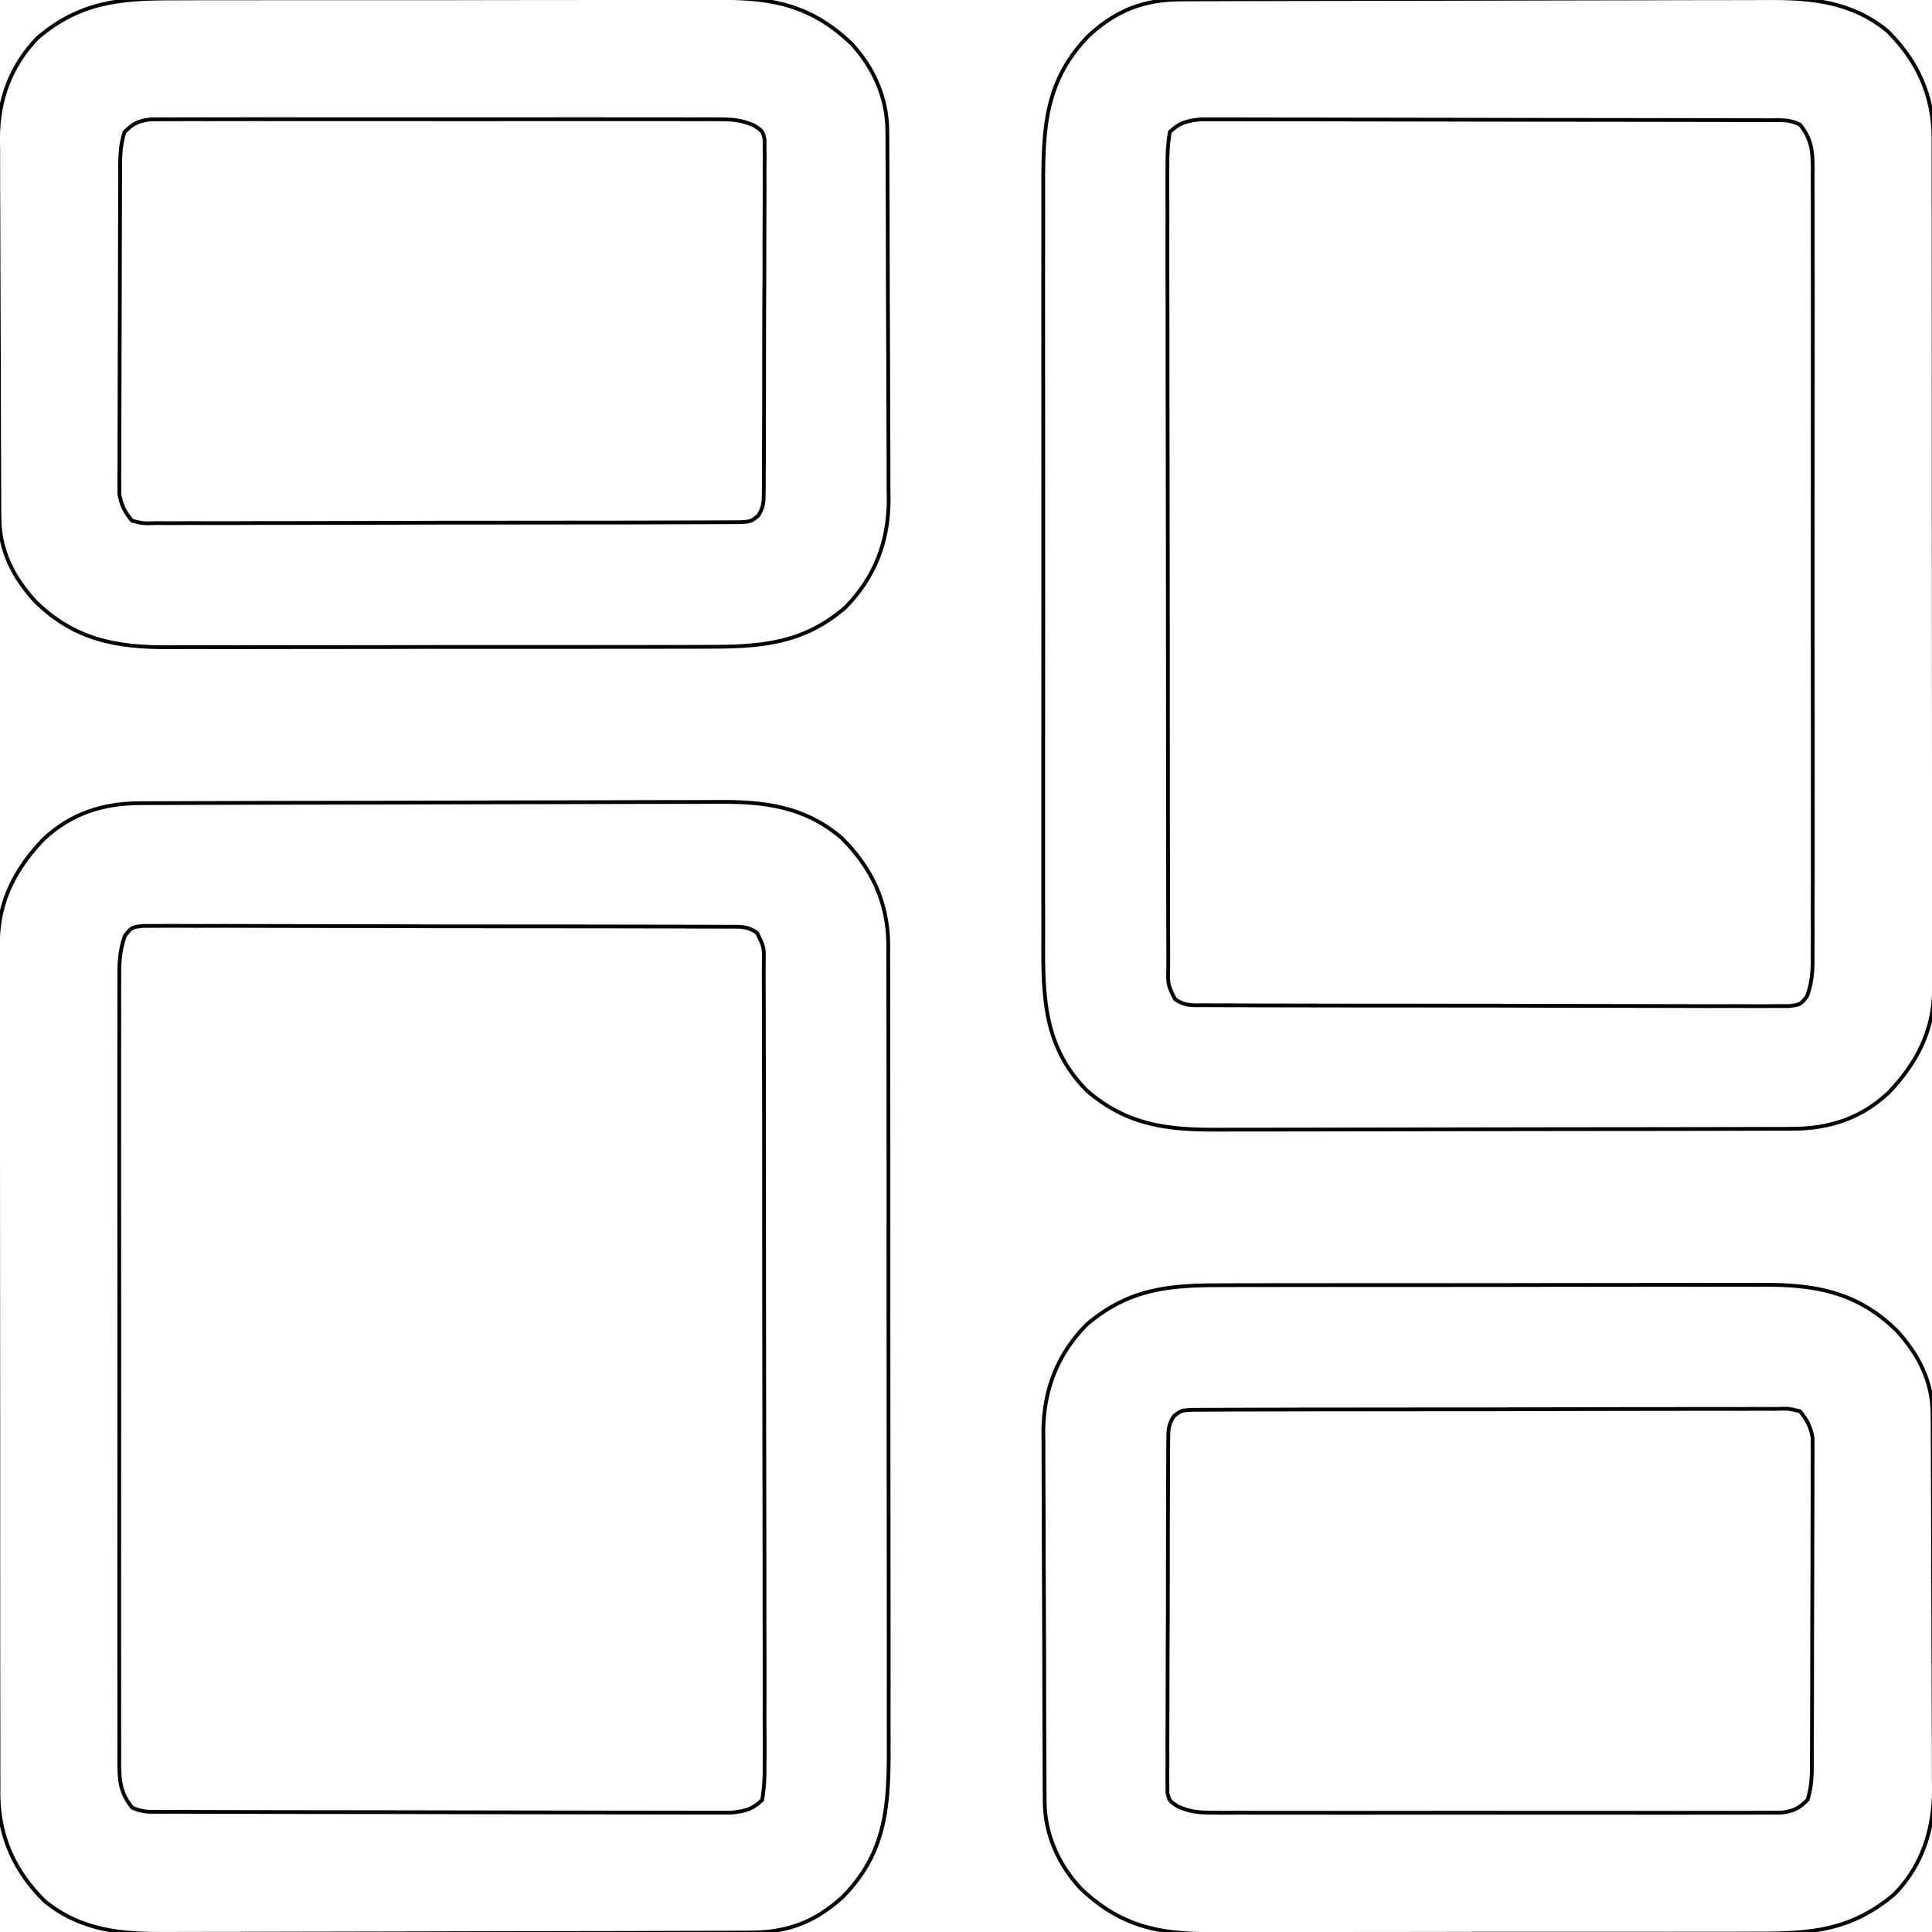 <?xml version="1.0" encoding="UTF-8"?>
<svg version="1.1" xmlns="http://www.w3.org/2000/svg" width="512" height="512">
<path d="M0 0 C0.71 -0.004 1.421 -0.007 2.152 -0.011 C4.533 -0.022 6.913 -0.026 9.293 -0.03 C11 -0.036 12.707 -0.043 14.414 -0.05 C20.021 -0.071 25.628 -0.081 31.234 -0.091 C33.167 -0.095 35.1 -0.099 37.032 -0.103 C46.115 -0.123 55.198 -0.137 64.281 -0.145 C74.751 -0.155 85.222 -0.181 95.693 -0.222 C103.794 -0.252 111.895 -0.267 119.996 -0.27 C124.831 -0.272 129.665 -0.281 134.499 -0.306 C139.052 -0.33 143.605 -0.334 148.158 -0.324 C149.822 -0.323 151.487 -0.329 153.151 -0.343 C165.573 -0.44 176.02 0.832 185.879 9.1 C193.948 17.078 198.242 26.173 198.355 37.513 C198.349 38.409 198.343 39.305 198.337 40.229 C198.345 41.693 198.345 41.693 198.353 43.186 C198.368 46.435 198.361 49.684 198.353 52.934 C198.359 55.272 198.366 57.61 198.374 59.948 C198.392 66.285 198.391 72.622 198.385 78.959 C198.382 84.925 198.39 90.891 198.397 96.857 C198.41 109.397 198.405 121.936 198.393 134.475 C198.383 145.929 198.396 157.383 198.42 168.837 C198.445 180.618 198.454 192.399 198.448 204.179 C198.444 210.785 198.447 217.391 198.464 223.997 C198.479 230.211 198.475 236.424 198.457 242.638 C198.453 244.913 198.456 247.189 198.467 249.464 C198.534 265.322 197.974 277.981 186.289 289.831 C178.967 296.519 171.66 299.262 161.823 299.294 C161.104 299.298 160.386 299.302 159.646 299.305 C157.238 299.316 154.83 299.32 152.422 299.324 C150.695 299.33 148.969 299.337 147.242 299.344 C141.57 299.365 135.898 299.375 130.227 299.385 C128.272 299.39 126.317 299.394 124.362 299.398 C115.174 299.417 105.987 299.431 96.8 299.439 C86.208 299.449 75.616 299.475 65.024 299.516 C56.83 299.546 48.635 299.561 40.44 299.564 C35.55 299.567 30.66 299.575 25.77 299.601 C21.164 299.624 16.559 299.628 11.953 299.618 C10.27 299.617 8.586 299.624 6.902 299.637 C-4.964 299.729 -15.64 298.767 -25.203 290.971 C-33.2 283.076 -37.346 273.922 -37.457 262.724 C-37.451 261.82 -37.445 260.915 -37.438 259.983 C-37.446 258.506 -37.446 258.506 -37.455 256.999 C-37.469 253.719 -37.462 250.44 -37.455 247.161 C-37.46 244.802 -37.467 242.442 -37.476 240.083 C-37.493 233.688 -37.492 227.294 -37.487 220.899 C-37.484 216.902 -37.486 212.904 -37.491 208.907 C-37.492 208.242 -37.493 207.577 -37.493 206.892 C-37.495 205.542 -37.496 204.191 -37.498 202.84 C-37.512 190.19 -37.506 177.54 -37.495 164.891 C-37.485 153.332 -37.498 141.774 -37.522 130.216 C-37.546 118.331 -37.556 106.445 -37.549 94.559 C-37.546 87.893 -37.548 81.227 -37.565 74.562 C-37.581 68.293 -37.577 62.025 -37.558 55.756 C-37.554 53.459 -37.557 51.162 -37.568 48.866 C-37.581 45.723 -37.57 42.581 -37.552 39.438 C-37.566 38.085 -37.566 38.085 -37.581 36.704 C-37.456 25.835 -32.866 17.186 -25.426 9.46 C-18.126 2.7 -9.79 0.033 0 0 Z M-3.937 35.121 C-5.446 39.222 -5.466 42.843 -5.432 47.181 C-5.436 48.092 -5.441 49.003 -5.446 49.942 C-5.458 52.997 -5.448 56.051 -5.439 59.106 C-5.443 61.296 -5.448 63.485 -5.455 65.675 C-5.468 71.623 -5.463 77.571 -5.454 83.52 C-5.446 89.741 -5.453 95.962 -5.458 102.183 C-5.464 113.3 -5.454 124.417 -5.439 135.534 C-5.426 145.612 -5.428 155.69 -5.442 165.769 C-5.458 177.474 -5.464 189.18 -5.455 200.886 C-5.45 207.081 -5.45 213.277 -5.46 219.473 C-5.468 225.297 -5.462 231.121 -5.445 236.946 C-5.441 239.085 -5.442 241.224 -5.449 243.364 C-5.457 246.281 -5.447 249.197 -5.432 252.114 C-5.438 252.963 -5.445 253.813 -5.452 254.688 C-5.406 259.323 -5.066 262.385 -2.051 266.147 C0.759 267.552 3.087 267.28 6.23 267.288 C6.882 267.291 7.534 267.294 8.205 267.297 C10.398 267.305 12.591 267.307 14.785 267.308 C16.353 267.313 17.922 267.318 19.49 267.323 C23.759 267.336 28.027 267.343 32.296 267.347 C34.962 267.35 37.628 267.354 40.294 267.359 C48.631 267.373 56.968 267.382 65.306 267.386 C74.936 267.391 84.566 267.408 94.196 267.437 C101.636 267.459 109.075 267.469 116.515 267.47 C120.96 267.471 125.405 267.477 129.85 267.495 C134.032 267.511 138.214 267.514 142.396 267.505 C143.931 267.504 145.466 267.508 147 267.518 C149.096 267.531 151.191 267.525 153.287 267.515 C154.46 267.516 155.633 267.518 156.841 267.519 C160.5 267.081 162.271 266.721 164.949 264.147 C165.454 260.973 165.616 258.33 165.571 255.151 C165.577 254.219 165.584 253.288 165.59 252.328 C165.605 249.193 165.585 246.059 165.565 242.925 C165.568 240.683 165.574 238.441 165.581 236.199 C165.596 230.1 165.579 224.001 165.555 217.902 C165.535 211.529 165.541 205.156 165.543 198.784 C165.543 188.08 165.523 177.377 165.491 166.674 C165.458 155.656 165.444 144.638 165.45 133.621 C165.458 120.351 165.45 107.082 165.429 93.812 C165.42 88.741 165.418 83.669 165.419 78.597 C165.42 72.629 165.406 66.66 165.38 60.691 C165.373 58.496 165.371 56.301 165.374 54.106 C165.378 51.118 165.363 48.131 165.344 45.144 C165.349 44.267 165.354 43.391 165.36 42.488 C165.444 38.17 165.444 38.17 163.608 34.426 C160.993 32.41 158.638 32.763 155.383 32.753 C154.713 32.747 154.042 32.741 153.352 32.734 C151.102 32.718 148.852 32.722 146.602 32.727 C144.99 32.72 143.379 32.711 141.768 32.702 C137.388 32.679 133.008 32.676 128.628 32.678 C124.974 32.678 121.321 32.67 117.668 32.662 C109.052 32.642 100.436 32.639 91.819 32.646 C82.922 32.653 74.025 32.63 65.128 32.593 C57.496 32.562 49.863 32.551 42.231 32.555 C37.67 32.557 33.108 32.551 28.547 32.527 C24.259 32.505 19.972 32.506 15.684 32.527 C14.108 32.53 12.532 32.525 10.956 32.511 C8.809 32.493 6.663 32.505 4.516 32.526 C2.712 32.525 2.712 32.525 0.871 32.524 C-2.152 32.882 -2.152 32.882 -3.937 35.121 Z " fill="none" stoke-width="0.1" stroke="#000" transform="translate(37.051,212.853)"/>
<path d="M0 0 C0.718 -0.004 1.437 -0.007 2.177 -0.011 C4.585 -0.022 6.993 -0.026 9.401 -0.03 C11.128 -0.036 12.854 -0.043 14.581 -0.05 C20.252 -0.071 25.924 -0.081 31.596 -0.091 C33.551 -0.095 35.506 -0.099 37.461 -0.103 C46.648 -0.123 55.836 -0.137 65.023 -0.145 C75.615 -0.155 86.207 -0.181 96.798 -0.222 C104.993 -0.252 113.188 -0.267 121.382 -0.27 C126.273 -0.272 131.163 -0.281 136.053 -0.306 C140.659 -0.33 145.264 -0.334 149.869 -0.324 C151.553 -0.323 153.237 -0.329 154.921 -0.343 C166.787 -0.435 177.463 0.527 187.026 8.323 C195.023 16.219 199.168 25.373 199.279 36.57 C199.273 37.475 199.267 38.379 199.261 39.311 C199.269 40.789 199.269 40.789 199.277 42.296 C199.292 45.575 199.285 48.854 199.277 52.133 C199.283 54.493 199.29 56.852 199.298 59.212 C199.316 65.606 199.315 72.001 199.309 78.395 C199.307 82.393 199.309 86.39 199.314 90.388 C199.315 91.052 199.315 91.717 199.316 92.402 C199.318 93.753 199.319 95.103 199.321 96.454 C199.334 109.104 199.329 121.754 199.317 134.404 C199.308 145.962 199.32 157.52 199.344 169.078 C199.369 180.964 199.378 192.85 199.372 204.735 C199.368 211.401 199.371 218.067 199.388 224.733 C199.403 231.001 199.4 237.269 199.381 243.538 C199.377 245.835 199.38 248.132 199.391 250.429 C199.404 253.571 199.392 256.713 199.375 259.856 C199.389 261.21 199.389 261.21 199.404 262.591 C199.279 273.46 194.689 282.108 187.248 289.835 C179.96 296.583 171.63 299.265 161.854 299.288 C161.147 299.291 160.44 299.294 159.712 299.297 C157.343 299.305 154.974 299.307 152.605 299.308 C150.907 299.313 149.208 299.318 147.509 299.323 C142.893 299.336 138.277 299.343 133.661 299.347 C130.776 299.35 127.89 299.354 125.004 299.359 C115.968 299.373 106.933 299.382 97.898 299.386 C87.479 299.391 77.061 299.408 66.642 299.437 C58.583 299.459 50.523 299.469 42.463 299.47 C37.653 299.471 32.843 299.477 28.033 299.495 C23.503 299.511 18.974 299.514 14.445 299.505 C12.788 299.504 11.132 299.508 9.475 299.518 C-4.024 299.594 -14.57 298.267 -25.127 289.147 C-37.349 276.761 -36.708 262.438 -36.644 246.133 C-36.65 243.795 -36.657 241.457 -36.665 239.118 C-36.684 232.79 -36.677 226.462 -36.664 220.133 C-36.655 214.172 -36.662 208.211 -36.668 202.249 C-36.679 189.723 -36.666 177.197 -36.644 164.671 C-36.627 153.942 -36.63 143.214 -36.648 132.485 C-36.67 120.001 -36.678 107.517 -36.666 95.034 C-36.659 88.434 -36.659 81.835 -36.672 75.236 C-36.683 69.03 -36.675 62.825 -36.652 56.62 C-36.647 54.348 -36.648 52.075 -36.657 49.803 C-36.713 33.958 -36.141 21.303 -24.466 9.464 C-17.144 2.775 -9.838 0.033 0 0 Z M-3.127 35.147 C-3.631 38.321 -3.793 40.964 -3.748 44.144 C-3.754 45.075 -3.761 46.007 -3.767 46.966 C-3.783 50.101 -3.762 53.235 -3.742 56.37 C-3.745 58.612 -3.751 60.854 -3.759 63.095 C-3.773 69.195 -3.756 75.293 -3.732 81.392 C-3.712 87.765 -3.718 94.138 -3.72 100.511 C-3.72 111.214 -3.701 121.917 -3.669 132.621 C-3.636 143.638 -3.621 154.656 -3.628 165.674 C-3.635 178.943 -3.628 192.212 -3.606 205.482 C-3.598 210.554 -3.595 215.625 -3.597 220.697 C-3.597 226.666 -3.583 232.634 -3.557 238.603 C-3.55 240.798 -3.548 242.993 -3.552 245.188 C-3.555 248.176 -3.541 251.163 -3.521 254.151 C-3.526 255.027 -3.532 255.904 -3.537 256.806 C-3.622 261.124 -3.622 261.124 -1.785 264.868 C0.83 266.884 3.185 266.531 6.44 266.542 C7.445 266.551 7.445 266.551 8.471 266.56 C10.721 266.577 12.971 266.572 15.221 266.567 C16.832 266.574 18.444 266.583 20.055 266.593 C24.435 266.615 28.815 266.618 33.195 266.616 C36.848 266.616 40.502 266.624 44.155 266.633 C52.771 266.652 61.387 266.655 70.003 266.648 C78.901 266.642 87.798 266.664 96.695 266.701 C104.327 266.732 111.959 266.744 119.592 266.74 C124.153 266.738 128.714 266.743 133.276 266.768 C137.564 266.79 141.851 266.788 146.139 266.768 C147.715 266.764 149.291 266.769 150.867 266.784 C153.014 266.802 155.159 266.789 157.307 266.769 C159.111 266.77 159.111 266.77 160.951 266.771 C163.974 266.412 163.974 266.412 165.76 264.173 C167.269 260.072 167.289 256.451 167.254 252.114 C167.261 250.747 167.261 250.747 167.269 249.352 C167.28 246.297 167.271 243.243 167.262 240.188 C167.266 237.999 167.271 235.809 167.278 233.619 C167.291 227.671 167.286 221.723 167.276 215.775 C167.269 209.554 167.276 203.333 167.281 197.112 C167.286 185.995 167.277 174.877 167.262 163.76 C167.248 153.682 167.251 143.604 167.265 133.526 C167.281 121.82 167.287 110.114 167.278 98.409 C167.273 92.213 167.272 86.017 167.282 79.822 C167.291 73.997 167.285 68.173 167.268 62.349 C167.264 60.209 167.265 58.07 167.271 55.931 C167.28 53.014 167.269 50.098 167.254 47.181 C167.264 45.906 167.264 45.906 167.275 44.606 C167.228 39.971 166.888 36.909 163.873 33.147 C161.064 31.743 158.736 32.015 155.592 32.007 C154.941 32.004 154.289 32.001 153.618 31.998 C151.425 31.989 149.231 31.988 147.038 31.986 C145.47 31.981 143.901 31.976 142.333 31.971 C138.064 31.958 133.795 31.951 129.527 31.947 C126.861 31.944 124.195 31.94 121.529 31.935 C113.192 31.922 104.854 31.912 96.517 31.908 C86.887 31.904 77.257 31.886 67.626 31.857 C60.187 31.836 52.747 31.826 45.308 31.824 C40.863 31.823 36.417 31.817 31.972 31.799 C27.79 31.783 23.609 31.781 19.427 31.79 C17.892 31.79 16.357 31.786 14.823 31.776 C12.727 31.763 10.631 31.769 8.535 31.78 C7.363 31.778 6.19 31.777 4.982 31.775 C1.322 32.213 -0.448 32.574 -3.127 35.147 Z " fill="none" stoke-width="0.1" stroke="#000" transform="translate(313.127,-0.147)"/>
<path d="M0 0 C1.708 -0.006 3.415 -0.013 5.123 -0.021 C9.741 -0.039 14.358 -0.038 18.976 -0.032 C22.84 -0.029 26.704 -0.035 30.569 -0.041 C39.689 -0.055 48.81 -0.053 57.931 -0.042 C67.32 -0.031 76.709 -0.045 86.098 -0.071 C94.178 -0.094 102.259 -0.1 110.339 -0.094 C115.156 -0.091 119.974 -0.093 124.791 -0.111 C129.324 -0.126 133.856 -0.122 138.389 -0.103 C140.045 -0.1 141.701 -0.103 143.358 -0.113 C157.362 -0.195 168.489 1.925 178.772 12.064 C184.539 18.378 188.19 25.474 188.236 34.101 C188.246 35.512 188.246 35.512 188.257 36.951 C188.26 37.976 188.263 39.001 188.265 40.057 C188.272 41.142 188.279 42.227 188.285 43.345 C188.305 46.939 188.317 50.533 188.327 54.127 C188.331 55.356 188.335 56.585 188.339 57.852 C188.358 63.69 188.372 69.529 188.381 75.368 C188.389 81.417 188.409 87.466 188.445 93.515 C188.484 100.017 188.502 106.518 188.507 113.02 C188.512 115.492 188.523 117.964 188.542 120.436 C188.566 123.906 188.565 127.376 188.558 130.846 C188.578 132.362 188.578 132.362 188.597 133.909 C188.523 144.227 185.451 153.947 178.088 161.404 C166.8 170.962 156.117 171.85 141.977 171.808 C140.248 171.814 138.519 171.821 136.791 171.829 C132.115 171.847 127.439 171.846 122.764 171.84 C118.852 171.837 114.941 171.843 111.029 171.849 C101.798 171.863 92.567 171.861 83.336 171.85 C73.83 171.839 64.324 171.853 54.818 171.879 C46.639 171.902 38.461 171.908 30.282 171.902 C25.405 171.899 20.528 171.901 15.65 171.919 C11.063 171.934 6.475 171.93 1.888 171.911 C0.21 171.908 -1.468 171.911 -3.145 171.921 C-17.076 172.002 -27.31 169.687 -37.599 159.779 C-43.471 153.438 -47.013 145.454 -47.059 136.783 C-47.066 135.859 -47.073 134.936 -47.08 133.984 C-47.083 132.978 -47.086 131.972 -47.089 130.935 C-47.095 129.869 -47.102 128.804 -47.109 127.706 C-47.128 124.177 -47.14 120.648 -47.15 117.119 C-47.154 115.912 -47.158 114.704 -47.162 113.461 C-47.183 107.068 -47.197 100.675 -47.207 94.282 C-47.218 87.694 -47.252 81.106 -47.292 74.518 C-47.318 69.44 -47.326 64.362 -47.33 59.284 C-47.335 56.857 -47.347 54.429 -47.365 52.002 C-47.39 48.594 -47.389 45.187 -47.382 41.779 C-47.394 40.787 -47.407 39.795 -47.42 38.772 C-47.339 27.746 -43.707 18.288 -35.912 10.404 C-24.719 0.879 -14.048 -0.042 0 0 Z M-12.797 34.67 C-14.161 36.792 -14.293 38.027 -14.306 40.541 C-14.317 41.382 -14.329 42.223 -14.34 43.09 C-14.337 44.01 -14.335 44.929 -14.332 45.877 C-14.344 47.333 -14.344 47.333 -14.357 48.819 C-14.381 52.035 -14.382 55.251 -14.38 58.467 C-14.387 60.697 -14.395 62.928 -14.403 65.158 C-14.417 69.836 -14.418 74.513 -14.413 79.19 C-14.407 85.193 -14.437 91.195 -14.478 97.198 C-14.504 101.805 -14.506 106.411 -14.503 111.018 C-14.505 113.232 -14.514 115.445 -14.532 117.659 C-14.554 120.75 -14.545 123.84 -14.527 126.931 C-14.54 127.851 -14.553 128.771 -14.567 129.718 C-14.556 130.559 -14.545 131.4 -14.533 132.267 C-14.534 132.998 -14.535 133.729 -14.535 134.482 C-14.031 136.626 -14.031 136.626 -11.788 138.139 C-8.391 139.633 -5.972 139.781 -2.263 139.785 C-1.608 139.79 -0.953 139.794 -0.279 139.799 C1.908 139.811 4.094 139.802 6.28 139.792 C7.851 139.796 9.421 139.802 10.992 139.808 C15.252 139.822 19.512 139.817 23.772 139.807 C28.231 139.799 32.689 139.806 37.148 139.811 C44.633 139.817 52.119 139.809 59.605 139.795 C68.262 139.779 76.918 139.784 85.574 139.801 C93.006 139.814 100.438 139.816 107.87 139.808 C112.309 139.804 116.748 139.803 121.187 139.813 C125.359 139.822 129.531 139.816 133.703 139.798 C135.235 139.794 136.767 139.795 138.299 139.802 C140.388 139.81 142.477 139.8 144.567 139.785 C146.321 139.783 146.321 139.783 148.111 139.782 C151.4 139.364 152.768 138.737 155.088 136.404 C156.418 132.415 156.244 128.582 156.25 124.422 C156.254 123.503 156.259 122.584 156.265 121.637 C156.279 118.593 156.286 115.55 156.292 112.506 C156.297 110.392 156.303 108.278 156.309 106.165 C156.319 101.731 156.325 97.298 156.329 92.864 C156.334 87.182 156.358 81.5 156.387 75.819 C156.405 71.452 156.41 67.086 156.412 62.719 C156.415 60.624 156.423 58.529 156.436 56.435 C156.453 53.504 156.451 50.575 156.445 47.645 C156.459 46.346 156.459 46.346 156.473 45.022 C156.467 44.22 156.462 43.418 156.456 42.592 C156.457 41.9 156.459 41.208 156.46 40.495 C155.926 37.491 155.04 35.759 153.088 33.404 C150.07 32.653 150.07 32.653 146.522 32.783 C145.517 32.773 145.517 32.773 144.491 32.763 C142.24 32.748 139.991 32.768 137.741 32.789 C136.129 32.785 134.518 32.78 132.907 32.772 C128.526 32.758 124.147 32.775 119.767 32.798 C115.188 32.818 110.609 32.813 106.03 32.81 C98.339 32.81 90.649 32.83 82.958 32.862 C74.061 32.899 65.164 32.908 56.267 32.901 C47.716 32.894 39.165 32.905 30.614 32.925 C26.971 32.933 23.329 32.936 19.686 32.934 C15.398 32.933 11.11 32.947 6.823 32.973 C5.247 32.98 3.671 32.983 2.095 32.979 C-0.052 32.975 -2.198 32.99 -4.345 33.01 C-5.548 33.013 -6.75 33.017 -7.99 33.021 C-10.879 33.179 -10.879 33.179 -12.797 34.67 Z " fill="none" stoke-width="0.1" stroke="#000" transform="translate(323.912,340.596)"/>
<path d="M0 0 C1.729 -0.006 3.458 -0.013 5.187 -0.021 C9.862 -0.039 14.538 -0.038 19.214 -0.032 C23.125 -0.029 27.036 -0.035 30.948 -0.041 C40.179 -0.055 49.41 -0.053 58.641 -0.042 C68.147 -0.031 77.653 -0.045 87.159 -0.071 C95.338 -0.094 103.517 -0.1 111.695 -0.094 C116.573 -0.091 121.45 -0.093 126.327 -0.111 C130.915 -0.126 135.502 -0.122 140.089 -0.103 C141.767 -0.1 143.445 -0.103 145.123 -0.113 C159.053 -0.194 169.287 2.121 179.576 12.029 C185.448 18.37 188.99 26.354 189.036 35.025 C189.047 36.41 189.047 36.41 189.058 37.824 C189.06 38.83 189.063 39.836 189.066 40.873 C189.072 41.939 189.079 43.004 189.086 44.102 C189.106 47.631 189.117 51.16 189.127 54.689 C189.131 55.896 189.135 57.104 189.14 58.347 C189.16 64.74 189.175 71.133 189.184 77.526 C189.195 84.114 189.23 90.702 189.269 97.29 C189.295 102.368 189.304 107.446 189.307 112.524 C189.312 114.952 189.324 117.379 189.342 119.807 C189.367 123.214 189.366 126.621 189.359 130.029 C189.378 131.517 189.378 131.517 189.398 133.036 C189.316 144.069 185.679 153.509 177.889 161.404 C166.639 171.123 155.209 171.852 140.956 171.808 C139.258 171.814 137.56 171.821 135.862 171.829 C131.275 171.847 126.688 171.846 122.102 171.84 C118.262 171.837 114.423 171.843 110.584 171.849 C101.522 171.863 92.46 171.862 83.398 171.85 C74.071 171.839 64.744 171.853 55.416 171.879 C47.387 171.902 39.358 171.908 31.329 171.902 C26.543 171.899 21.757 171.901 16.97 171.919 C12.468 171.934 7.966 171.93 3.464 171.911 C1.819 171.908 0.174 171.911 -1.471 171.921 C-15.44 172.004 -26.541 169.855 -36.795 159.744 C-42.579 153.411 -46.213 146.312 -46.258 137.662 C-46.265 136.712 -46.273 135.762 -46.28 134.783 C-46.284 133.229 -46.284 133.229 -46.288 131.644 C-46.295 130.547 -46.301 129.451 -46.308 128.321 C-46.328 124.69 -46.339 121.059 -46.349 117.427 C-46.353 116.186 -46.358 114.944 -46.362 113.665 C-46.38 107.769 -46.395 101.874 -46.403 95.978 C-46.413 89.193 -46.439 82.408 -46.48 75.623 C-46.514 69.731 -46.525 63.838 -46.53 57.946 C-46.534 55.448 -46.546 52.95 -46.565 50.451 C-46.589 46.948 -46.588 43.445 -46.581 39.941 C-46.594 38.917 -46.607 37.893 -46.62 36.838 C-46.547 26.704 -43.229 17.751 -36.111 10.404 C-24.835 0.838 -14.132 -0.042 0 0 Z M-13.111 35.404 C-14.441 39.393 -14.267 43.227 -14.272 47.386 C-14.277 48.305 -14.282 49.224 -14.287 50.171 C-14.302 53.215 -14.309 56.259 -14.314 59.302 C-14.32 61.416 -14.326 63.53 -14.331 65.643 C-14.342 70.077 -14.348 74.511 -14.351 78.944 C-14.357 84.626 -14.381 90.308 -14.409 95.989 C-14.428 100.356 -14.433 104.723 -14.435 109.089 C-14.438 111.184 -14.446 113.279 -14.459 115.373 C-14.476 118.304 -14.474 121.233 -14.468 124.163 C-14.477 125.029 -14.486 125.895 -14.495 126.786 C-14.49 127.588 -14.484 128.39 -14.479 129.216 C-14.48 129.908 -14.482 130.601 -14.483 131.314 C-13.949 134.317 -13.063 136.049 -11.111 138.404 C-8.093 139.155 -8.093 139.155 -4.544 139.026 C-3.874 139.032 -3.204 139.038 -2.514 139.045 C-0.263 139.06 1.986 139.04 4.237 139.019 C5.848 139.023 7.459 139.028 9.071 139.036 C13.451 139.05 17.83 139.033 22.211 139.01 C26.79 138.99 31.369 138.996 35.948 138.998 C43.638 138.998 51.328 138.978 59.019 138.946 C67.916 138.909 76.813 138.9 85.71 138.907 C94.261 138.914 102.812 138.903 111.363 138.883 C115.006 138.875 118.649 138.872 122.291 138.874 C126.579 138.875 130.867 138.861 135.155 138.835 C136.73 138.828 138.306 138.826 139.882 138.829 C142.029 138.833 144.175 138.818 146.322 138.798 C147.525 138.795 148.728 138.791 149.967 138.787 C152.856 138.629 152.856 138.629 154.775 137.138 C156.138 135.016 156.27 133.781 156.283 131.267 C156.3 130.005 156.3 130.005 156.318 128.718 C156.315 127.798 156.312 126.879 156.309 125.931 C156.317 124.96 156.326 123.989 156.335 122.989 C156.358 119.773 156.359 116.558 156.358 113.342 C156.365 111.111 156.372 108.88 156.381 106.65 C156.394 101.973 156.396 97.295 156.39 92.618 C156.384 86.615 156.415 80.613 156.455 74.61 C156.481 70.003 156.484 65.397 156.48 60.79 C156.482 58.576 156.492 56.363 156.509 54.149 C156.531 51.058 156.522 47.968 156.504 44.877 C156.517 43.957 156.531 43.038 156.544 42.09 C156.533 41.249 156.522 40.408 156.51 39.541 C156.511 38.445 156.511 38.445 156.513 37.327 C156.009 35.182 156.009 35.182 153.766 33.669 C150.368 32.175 147.949 32.027 144.24 32.023 C143.586 32.018 142.931 32.014 142.256 32.009 C140.07 31.997 137.884 32.006 135.697 32.016 C134.127 32.012 132.556 32.006 130.986 32 C126.725 31.986 122.465 31.992 118.205 32.001 C113.747 32.009 109.288 32.002 104.83 31.997 C97.344 31.991 89.858 31.999 82.372 32.013 C73.716 32.029 65.059 32.024 56.403 32.007 C48.971 31.994 41.539 31.992 34.107 32 C29.668 32.004 25.229 32.005 20.79 31.995 C16.618 31.987 12.446 31.993 8.274 32.01 C6.742 32.014 5.21 32.013 3.679 32.006 C1.589 31.998 -0.5 32.008 -2.589 32.023 C-4.344 32.025 -4.344 32.025 -6.134 32.027 C-9.423 32.444 -10.791 33.071 -13.111 35.404 Z " fill="none" stoke-width="0.1" stroke="#000" transform="translate(46.111,-0.404)"/>
</svg>
